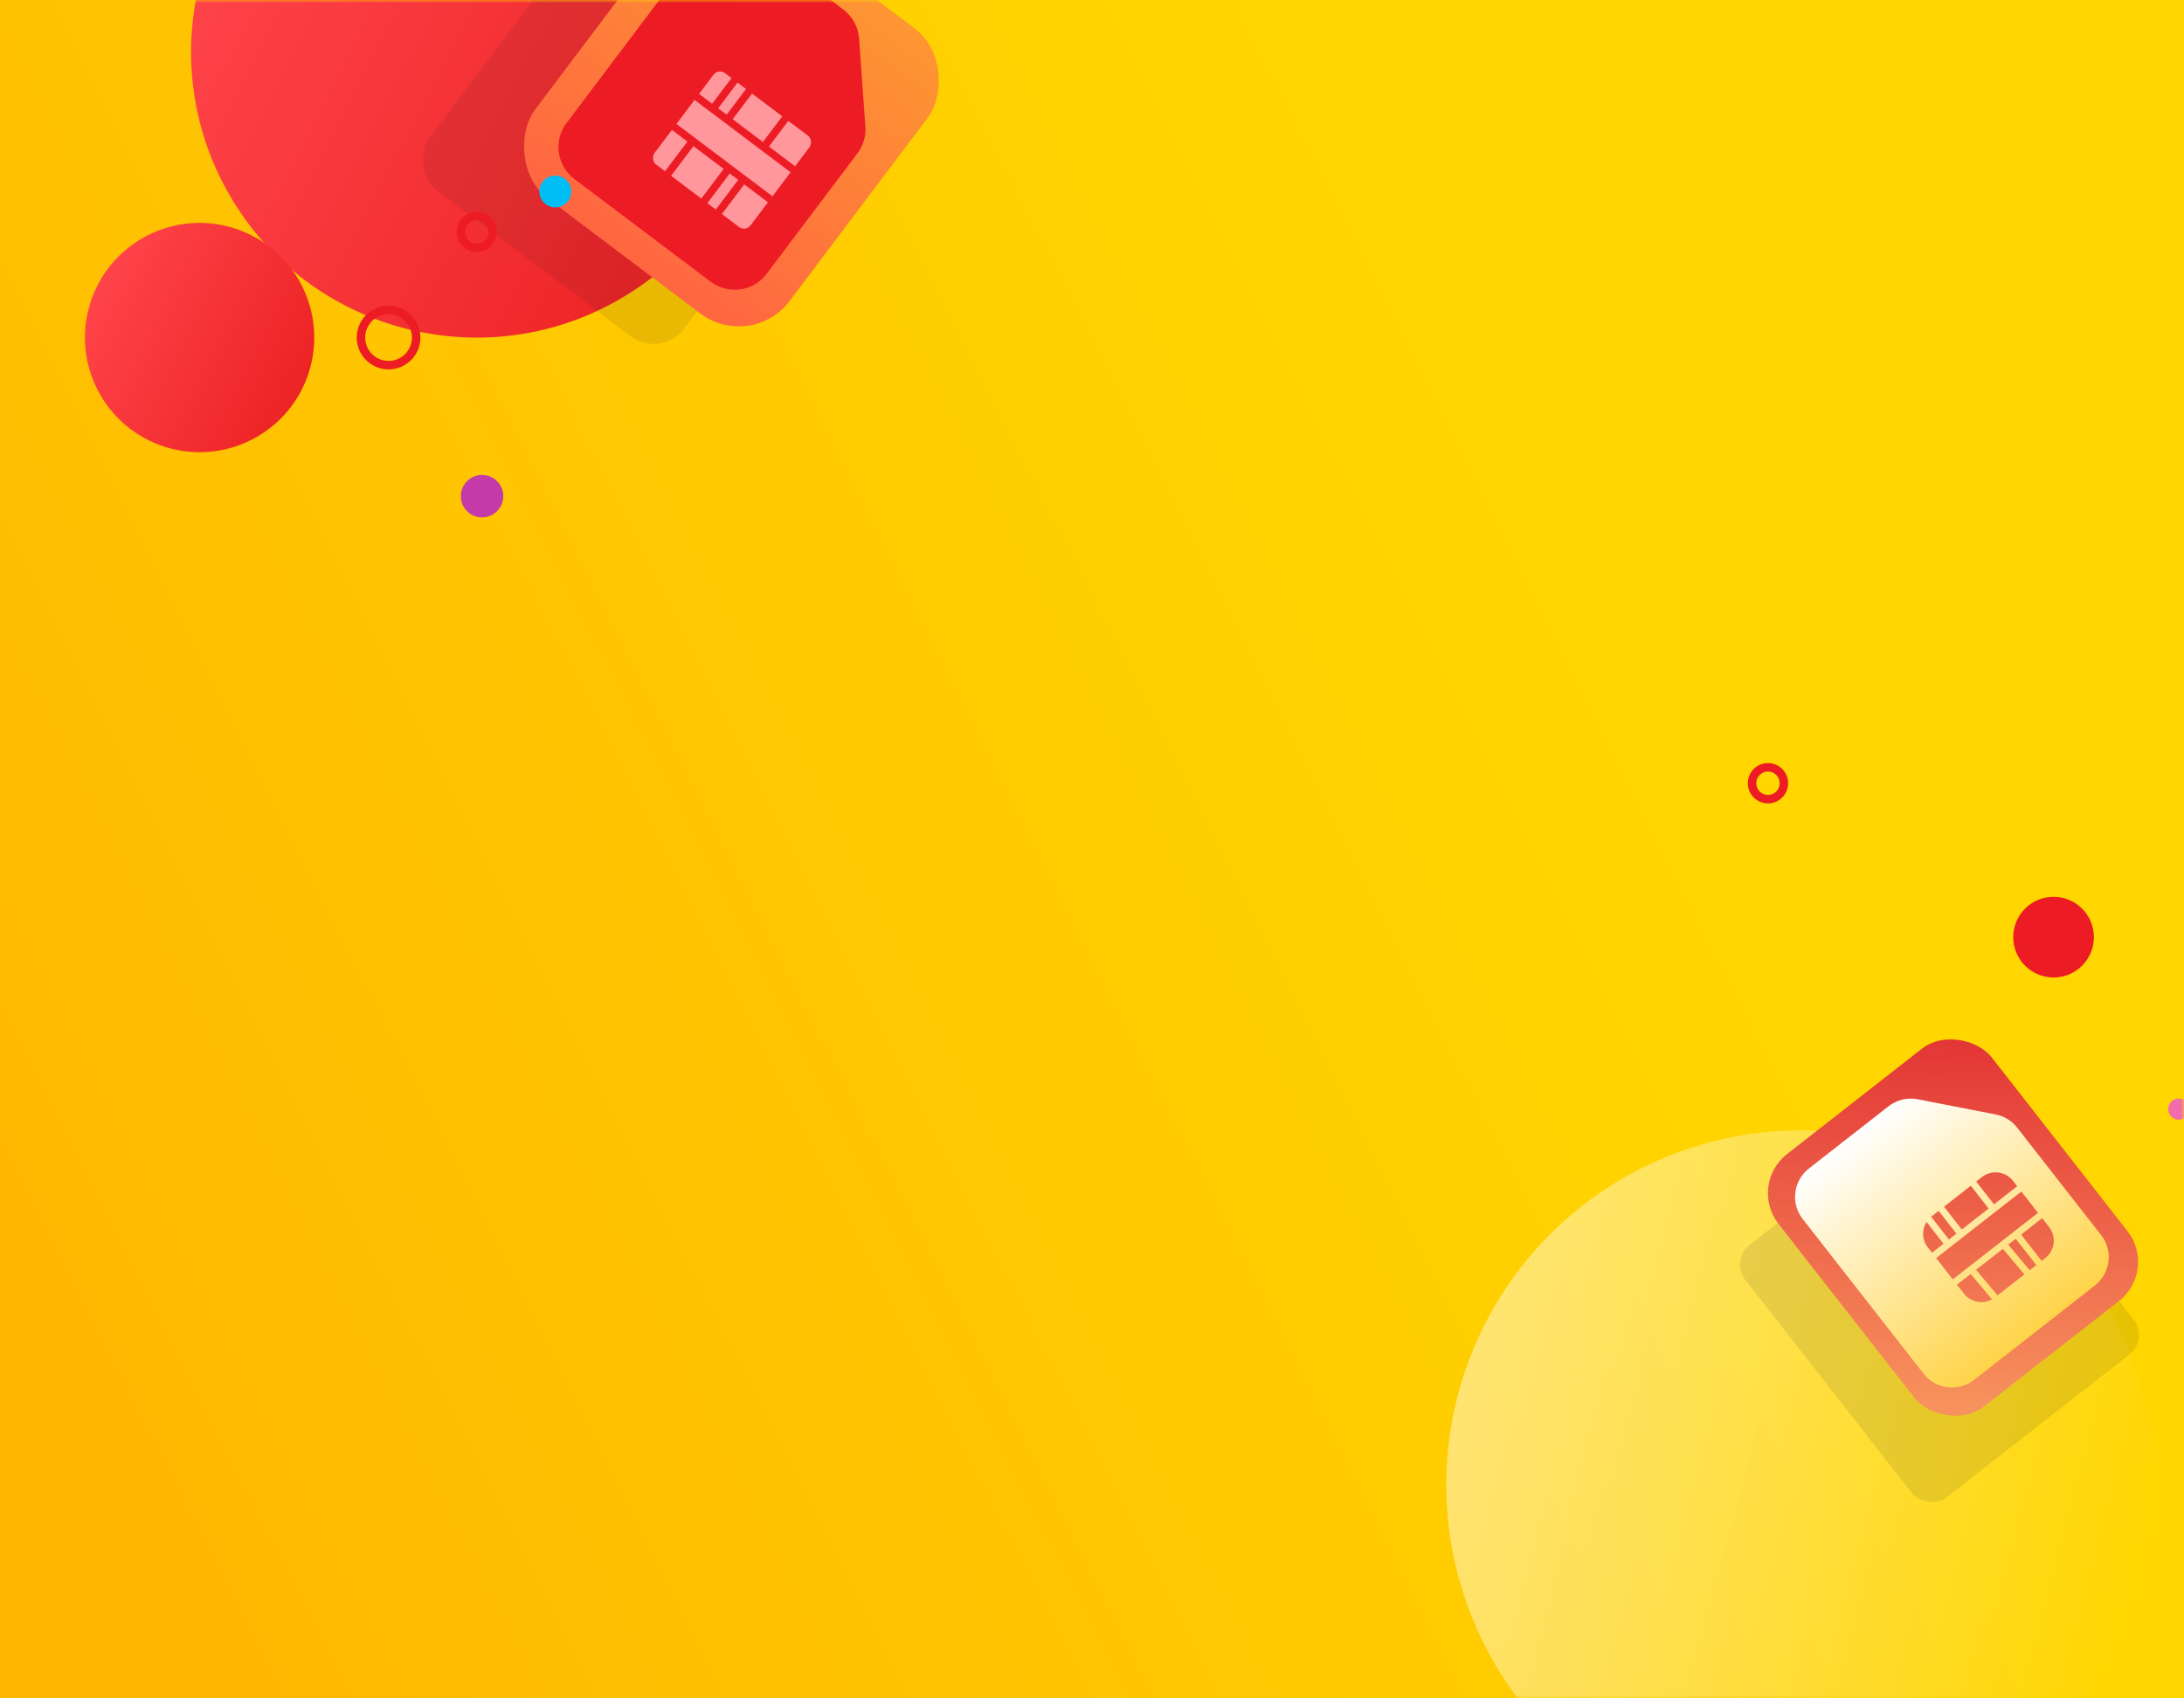 <svg xmlns="http://www.w3.org/2000/svg" xmlns:xlink="http://www.w3.org/1999/xlink" width="360" height="280" viewBox="0 0 360 280">
    <rect x="0" y="0" width="360" height="280" fill="#333333" stroke="none"/>
    <defs>
        <linearGradient id="jz52vgm3vc" x1="77.105%" x2="-1.313%" y1="50%" y2="80.247%">
            <stop offset="0%" stop-color="#FFD600"/>
            <stop offset="100%" stop-color="#FFB601"/>
        </linearGradient>
        <linearGradient id="gykzvyto6e" x1="22.753%" x2="79.551%" y1="7.664%" y2="96.152%">
            <stop offset="0%" stop-color="#FFD600" stop-opacity=".527"/>
            <stop offset="100%" stop-color="#FFF" stop-opacity=".464"/>
        </linearGradient>
        <linearGradient id="dmjubg0qhf" x1="20.037%" x2="89.023%" y1="100%" y2="0%">
            <stop offset="0%" stop-color="#F7915D"/>
            <stop offset="100%" stop-color="#E33535"/>
        </linearGradient>
        <linearGradient id="l8rsmbq9eh" x1="50%" x2="50%" y1="0%" y2="100%">
            <stop offset="0%" stop-color="#FFF"/>
            <stop offset="100%" stop-color="#FFD449"/>
        </linearGradient>
        <linearGradient id="hysh2x4cuj" x1="22.753%" x2="79.551%" y1="7.664%" y2="96.152%">
            <stop offset="0%" stop-color="#ED2324"/>
            <stop offset="100%" stop-color="#FF454C"/>
        </linearGradient>
        <linearGradient id="jfvlgfx3bk" x1="50%" x2="50%" y1="0%" y2="100%">
            <stop offset="0%" stop-color="#FE9632"/>
            <stop offset="100%" stop-color="#FF6641"/>
        </linearGradient>
        <path id="3e9r8txfia" d="M0 0L360 0 360 258 0 258z"/>
        <path id="z8l71m7lmb" d="M0 0H360V280H0z"/>
        <path id="ba5w5o3isg" d="M22.592 0c1.729 0 3.371.747 4.5 2.047l8.596 9.902c.929 1.07 1.44 2.436 1.44 3.85v22.53c0 3.257-2.66 5.897-5.94 5.897H5.94c-3.28 0-5.94-2.64-5.94-5.897V5.897C0 2.64 2.66 0 5.94 0h16.652zm3.07 30.122h-1.57l.197 5.504h1.373v-5.504zm-2.692 0h-5.61l.196 5.504h5.611l-.197-5.503zm8.217 0h-4.403v5.504h.764c1.945 0 3.534-1.526 3.634-3.446l.006-.194-.001-1.864zm-14.95 0h-2.871v1.864c0 1.816 1.33 3.32 3.067 3.596l-.196-5.46zm14.95-5.569H13.366v4.455h17.821v-4.455zM13.371 22.12l-.005.193v1.126h2.422v-4.557c-1.353.48-2.338 1.74-2.417 3.238zm11.843-3.447h-5.611v4.767h5.611v-4.767zm2.334 0h-1.212v4.767l4.851-.001v-1.126c0-2.01-1.63-3.64-3.64-3.64zm-9.067 0h-1.475l-.096.002v4.764h1.571v-4.766z"/>
        <path id="dr5qi5i5el" d="M6.608 0H25.13c1.923 0 3.75.828 5.006 2.268l9.562 10.97c1.033 1.187 1.602 2.7 1.602 4.266v24.963c0 3.608-2.959 6.533-6.608 6.533H6.608C2.958 49 0 46.075 0 42.467V6.533C0 2.925 2.959 0 6.608 0z"/>
    </defs>
    <g fill="none" fill-rule="evenodd">
        <g>
            <g>
                <g transform="translate(0 -122) translate(0 122)">
                    <use fill="#FEDA00" fill-rule="nonzero" xlink:href="#3e9r8txfia"/>
                    <mask id="91y0vuhntd" fill="#fff">
                        <use xlink:href="#z8l71m7lmb"/>
                    </mask>
                    <use fill="url(#jz52vgm3vc)" fill-rule="nonzero" xlink:href="#z8l71m7lmb"/>
                    <g mask="url(#91y0vuhntd)">
                        <g>
                            <g transform="translate(7 -56) translate(216 182)">
                                <circle cx="73.85" cy="118.8" r="58.45" fill="url(#gykzvyto6e)" fill-rule="nonzero" transform="scale(-1 1) rotate(-72 0 220.446)"/>
                                <g>
                                    <g>
                                        <g transform="rotate(-38 119.04 -38.757) translate(0 13.195)">
                                            <rect width="46.41" height="52.78" x=".015" y="8.011" fill="#211E20" fill-opacity=".106" rx="4.095"/>
                                            <rect width="44.59" height="52.78" x="10.01" fill="url(#dmjubg0qhf)" rx="8.19"/>
                                        </g>
                                        <g>
                                            <g transform="rotate(-38 119.04 -38.757) translate(0 13.195) translate(13.65 4.095)">
                                                <mask id="tz2u4tythi" fill="#fff">
                                                    <use xlink:href="#ba5w5o3isg"/>
                                                </mask>
                                                <use fill="url(#l8rsmbq9eh)" fill-rule="nonzero" xlink:href="#ba5w5o3isg"/>
                                            </g>
                                        </g>
                                    </g>
                                </g>
                                <circle cx="136.15" cy="56.85" r="1.75" fill="#F26CAA" fill-rule="nonzero"/>
                                <circle cx="68.425" cy="3.125" r="2.625" fill-rule="nonzero" stroke="#ED1C24" stroke-width="1.4"/>
                                <circle cx="115.5" cy="28.5" r="6.65" fill="#ED1C24" fill-rule="nonzero"/>
                            </g>
                            <g transform="translate(7 -56)">
                                <circle cx="71.575" cy="64.575" r="47.075" fill="url(#hysh2x4cuj)" fill-rule="nonzero" transform="rotate(150 71.575 64.575)"/>
                                <circle cx="25.9" cy="111.65" r="18.9" fill="url(#hysh2x4cuj)" fill-rule="nonzero" transform="rotate(150 25.9 111.65)"/>
                                <g>
                                    <g transform="rotate(37 31.824 173.858) translate(0 16.1)">
                                        <rect width="52.5" height="58.8" x=".061" y="9.918" fill="#211E20" fill-opacity=".097" rx="6.3"/>
                                        <rect width="52.5" height="58.8" x="11.2" fill="url(#jfvlgfx3bk)" rx="10.5"/>
                                        <g transform="translate(16.68 4.591)">
                                            <mask id="gradkdo28m" fill="#fff">
                                                <use xlink:href="#dr5qi5i5el"/>
                                            </mask>
                                            <use fill="#ED1C24" fill-rule="nonzero" xlink:href="#dr5qi5i5el"/>
                                            <g mask="url(#gradkdo28m)">
                                                <g transform="translate(10.9 18.9)">
                                                    <rect width="19.82" height="18.861" x="3.654" y="1.22" fill="#FF979C" fill-rule="nonzero" rx="1.344"/>
                                                    <g>
                                                        <g fill="#ED1C24" fill-rule="nonzero">
                                                            <g>
                                                                <path d="M0 6.196L20.646 6.196 20.646 7.435 0 7.435zM7.488 0L7.488 6.196 6.24 6.196 6.24 0zM14.975 0L14.975 6.196 13.727 6.196 13.727 0z" transform="translate(.13 .327) translate(2.974)"/>
                                                                <path d="M4.493 0.248L4.493 6.444 3.245 6.444 3.245 0.248z" transform="translate(.13 .327) translate(2.974)"/>
                                                            </g>
                                                            <g>
                                                                <path d="M0 7.562L23.023 7.562 23.023 8.802 0 8.802zM10.24 1.367L10.24 7.562 8.992 7.562 8.992 1.367zM17.728 1.367L17.728 7.562 16.48 7.562 16.48 1.367z" transform="translate(.13 .327) rotate(180 12.223 10.597)"/>
                                                                <path d="M7.245 0L7.245 7.81 5.997 7.81 5.997 0z" transform="translate(.13 .327) rotate(180 12.223 10.597)"/>
                                                            </g>
                                                        </g>
                                                    </g>
                                                </g>
                                            </g>
                                        </g>
                                    </g>
                                </g>
                                <circle cx="71.584" cy="94.224" r="2.625" fill-rule="nonzero" stroke="#ED1C24" stroke-width="1.4"/>
                                <circle cx="84.534" cy="87.574" r="2.625" fill="#00BEF6" fill-rule="nonzero"/>
                                <circle cx="72.459" cy="137.799" r="3.5" fill="#C43AA8" fill-rule="nonzero"/>
                                <circle cx="57.05" cy="111.65" r="4.55" fill-rule="nonzero" stroke="#ED1C24" stroke-width="1.4"/>
                            </g>
                        </g>
                    </g>
                </g>
            </g>
        </g>
    </g>
</svg>
